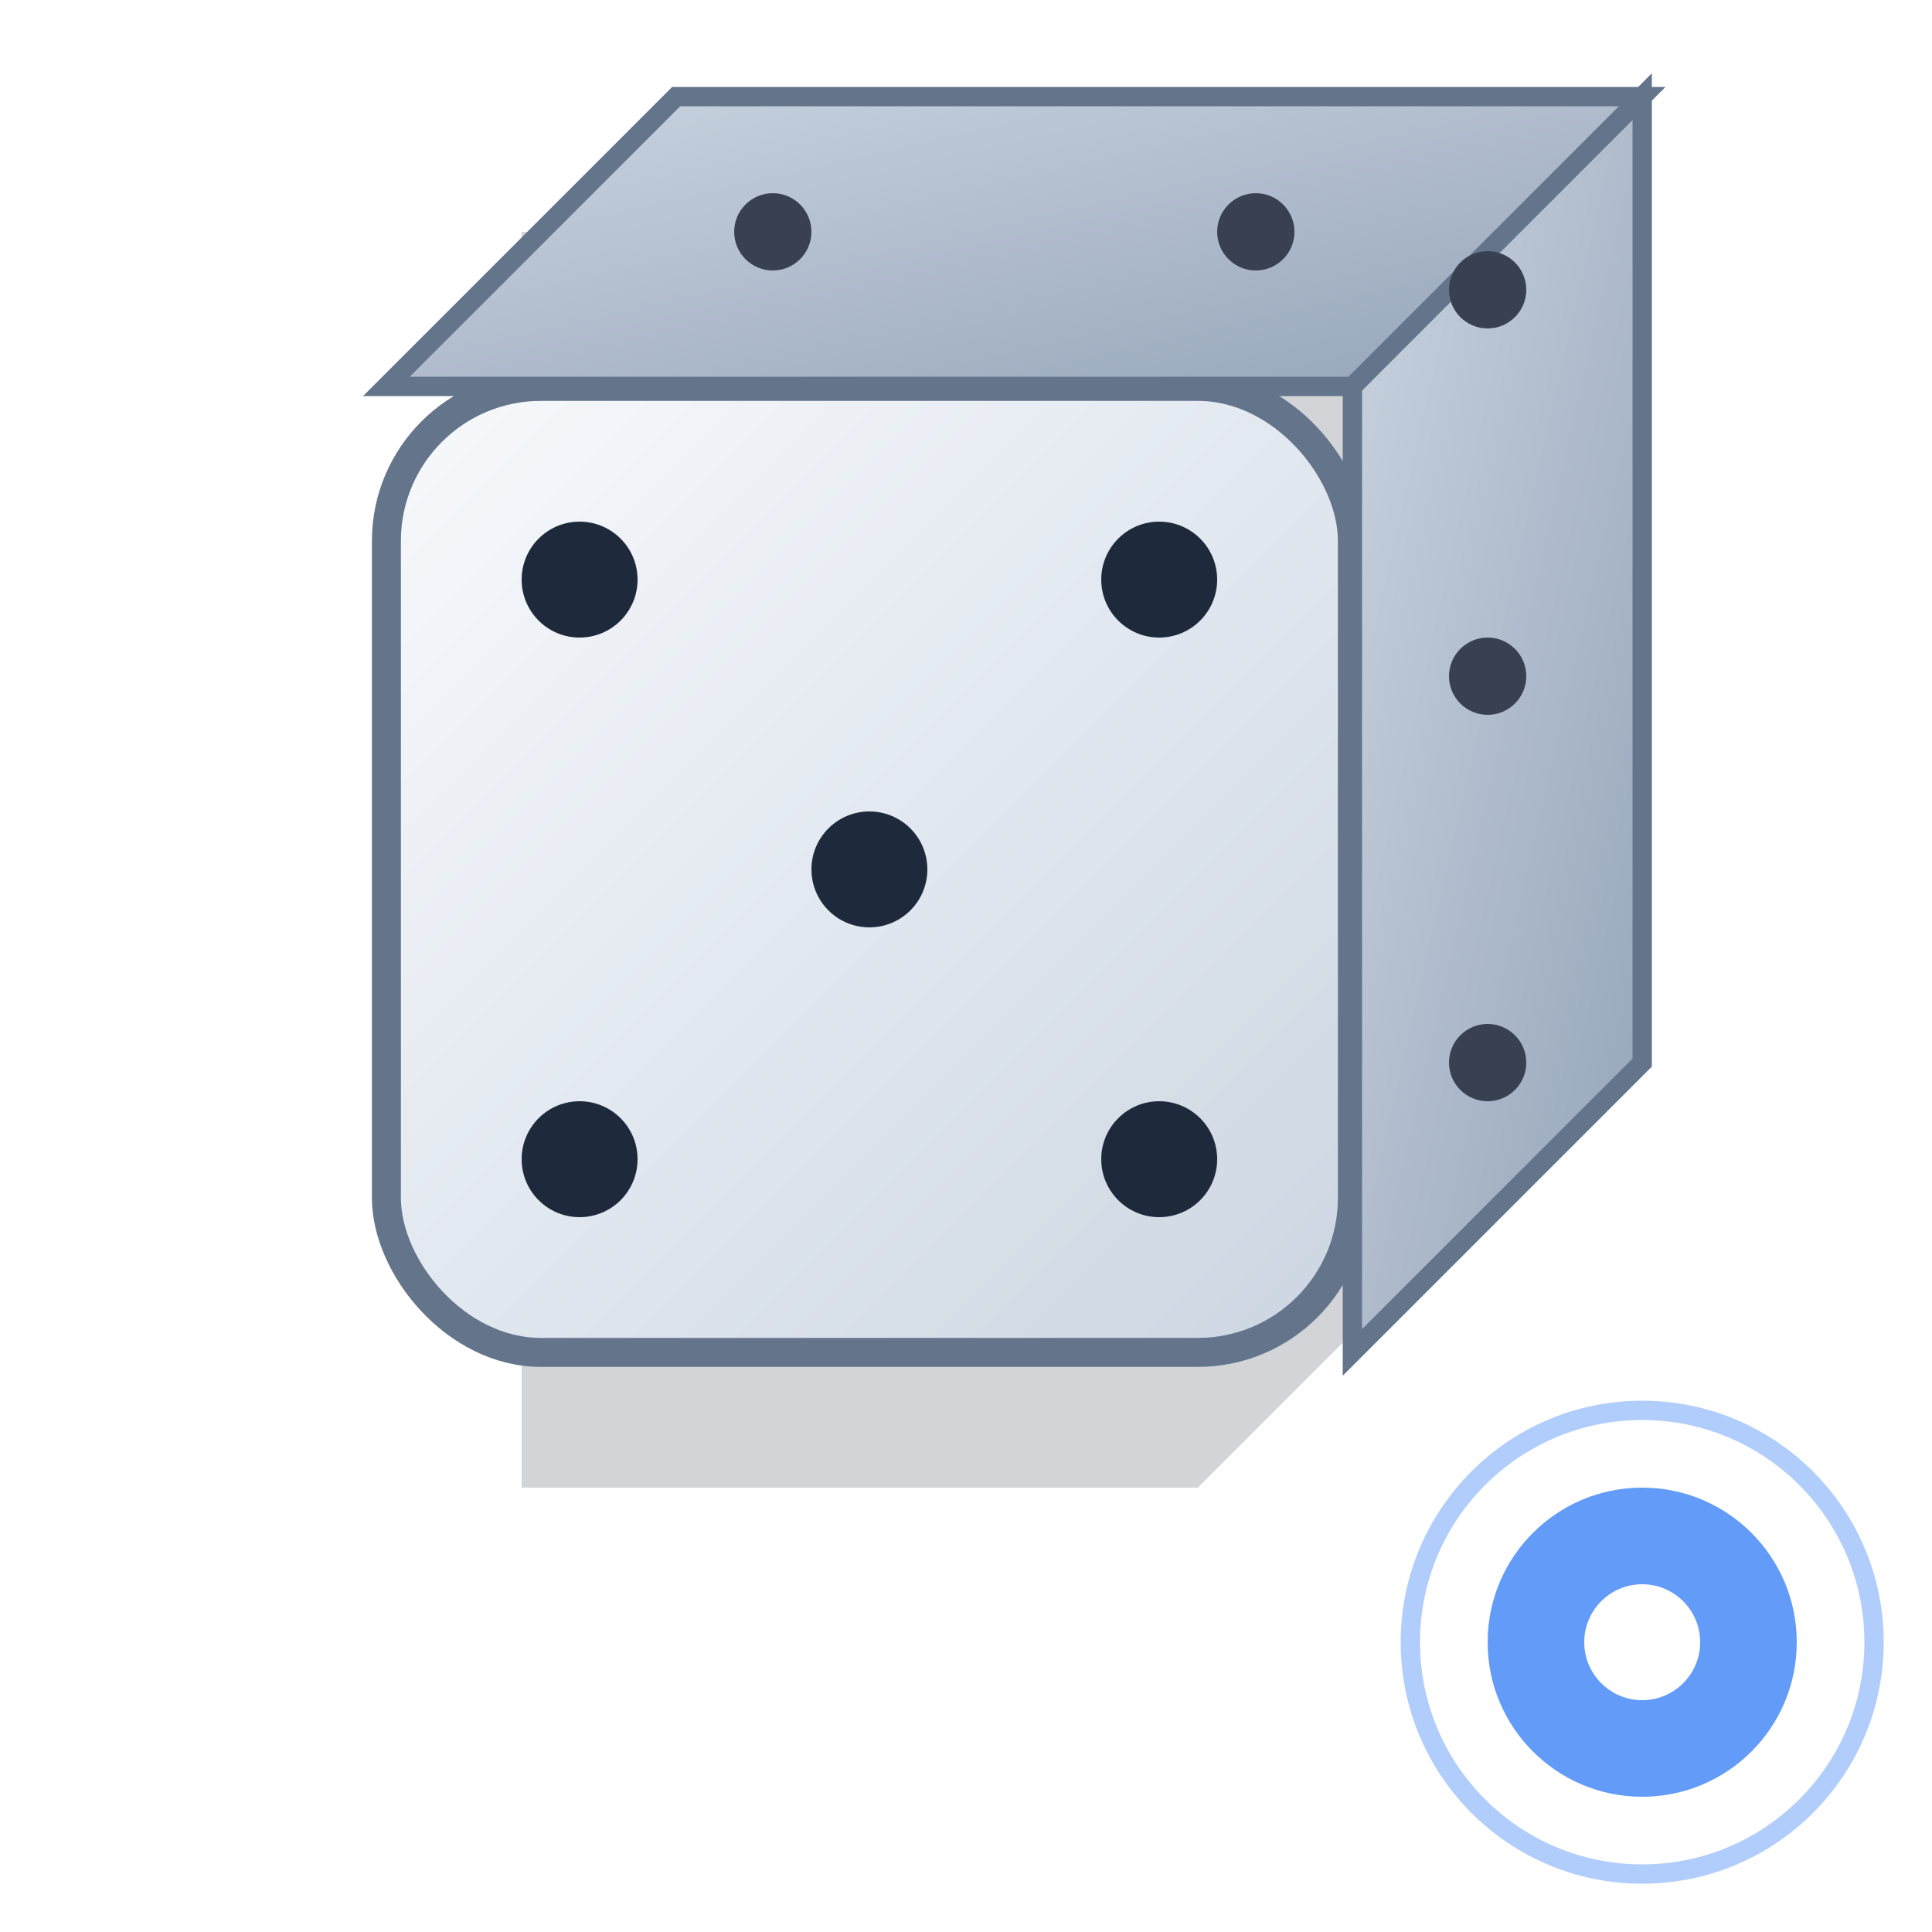 <svg width="100" height="100" viewBox="0 0 100 100" xmlns="http://www.w3.org/2000/svg">
  <defs>
    <linearGradient id="diceGradient" x1="0%" y1="0%" x2="100%" y2="100%">
      <stop offset="0%" style="stop-color:#f8fafc;stop-opacity:1" />
      <stop offset="50%" style="stop-color:#e2e8f0;stop-opacity:1" />
      <stop offset="100%" style="stop-color:#cbd5e1;stop-opacity:1" />
    </linearGradient>
    <linearGradient id="sideGradient" x1="0%" y1="0%" x2="100%" y2="100%">
      <stop offset="0%" style="stop-color:#cbd5e1;stop-opacity:1" />
      <stop offset="100%" style="stop-color:#94a3b8;stop-opacity:1" />
    </linearGradient>
    <filter id="shadow" x="-20%" y="-20%" width="140%" height="140%">
      <feDropShadow dx="3" dy="3" stdDeviation="2" flood-color="#1e293b" flood-opacity="0.3"/>
    </filter>
  </defs>
  
  <!-- Dice shadow -->
  <path d="M25 75 L60 75 L75 60 L75 25 L60 10 L25 10 Z" fill="#1e293b" opacity="0.2" transform="translate(2,2)"/>
  
  <!-- Main dice face (front) -->
  <rect x="20" y="20" width="50" height="50" rx="8" ry="8" fill="url(#diceGradient)" stroke="#64748b" stroke-width="1.5" filter="url(#shadow)"/>
  
  <!-- Right side -->
  <path d="M70 20 L85 5 L85 55 L70 70 Z" fill="url(#sideGradient)" stroke="#64748b" stroke-width="1"/>
  
  <!-- Top side -->
  <path d="M20 20 L35 5 L85 5 L70 20 Z" fill="url(#sideGradient)" stroke="#64748b" stroke-width="1"/>
  
  <!-- Dice dots on main face (showing 5) -->
  <circle cx="30" cy="30" r="3" fill="#1e293b"/>
  <circle cx="60" cy="30" r="3" fill="#1e293b"/>
  <circle cx="45" cy="45" r="3" fill="#1e293b"/>
  <circle cx="30" cy="60" r="3" fill="#1e293b"/>
  <circle cx="60" cy="60" r="3" fill="#1e293b"/>
  
  <!-- Dots on right side (showing 3) -->
  <circle cx="77" cy="15" r="2" fill="#374151"/>
  <circle cx="77" cy="35" r="2" fill="#374151"/>
  <circle cx="77" cy="55" r="2" fill="#374151"/>
  
  <!-- Dots on top side (showing 2) -->
  <circle cx="40" cy="12" r="2" fill="#374151"/>
  <circle cx="65" cy="12" r="2" fill="#374151"/>
  
  <!-- AI/Tech accent -->
  <circle cx="85" cy="85" r="8" fill="#3b82f6" opacity="0.8">
    <animate attributeName="opacity" values="0.5;1;0.5" dur="3s" repeatCount="indefinite"/>
  </circle>
  <circle cx="85" cy="85" r="3" fill="#ffffff"/>
  
  <!-- Pulse rings around tech accent -->
  <circle cx="85" cy="85" r="12" fill="none" stroke="#3b82f6" stroke-width="1" opacity="0.4">
    <animate attributeName="r" values="8;16;8" dur="3s" repeatCount="indefinite"/>
    <animate attributeName="opacity" values="0.6;0;0.6" dur="3s" repeatCount="indefinite"/>
  </circle>
</svg>